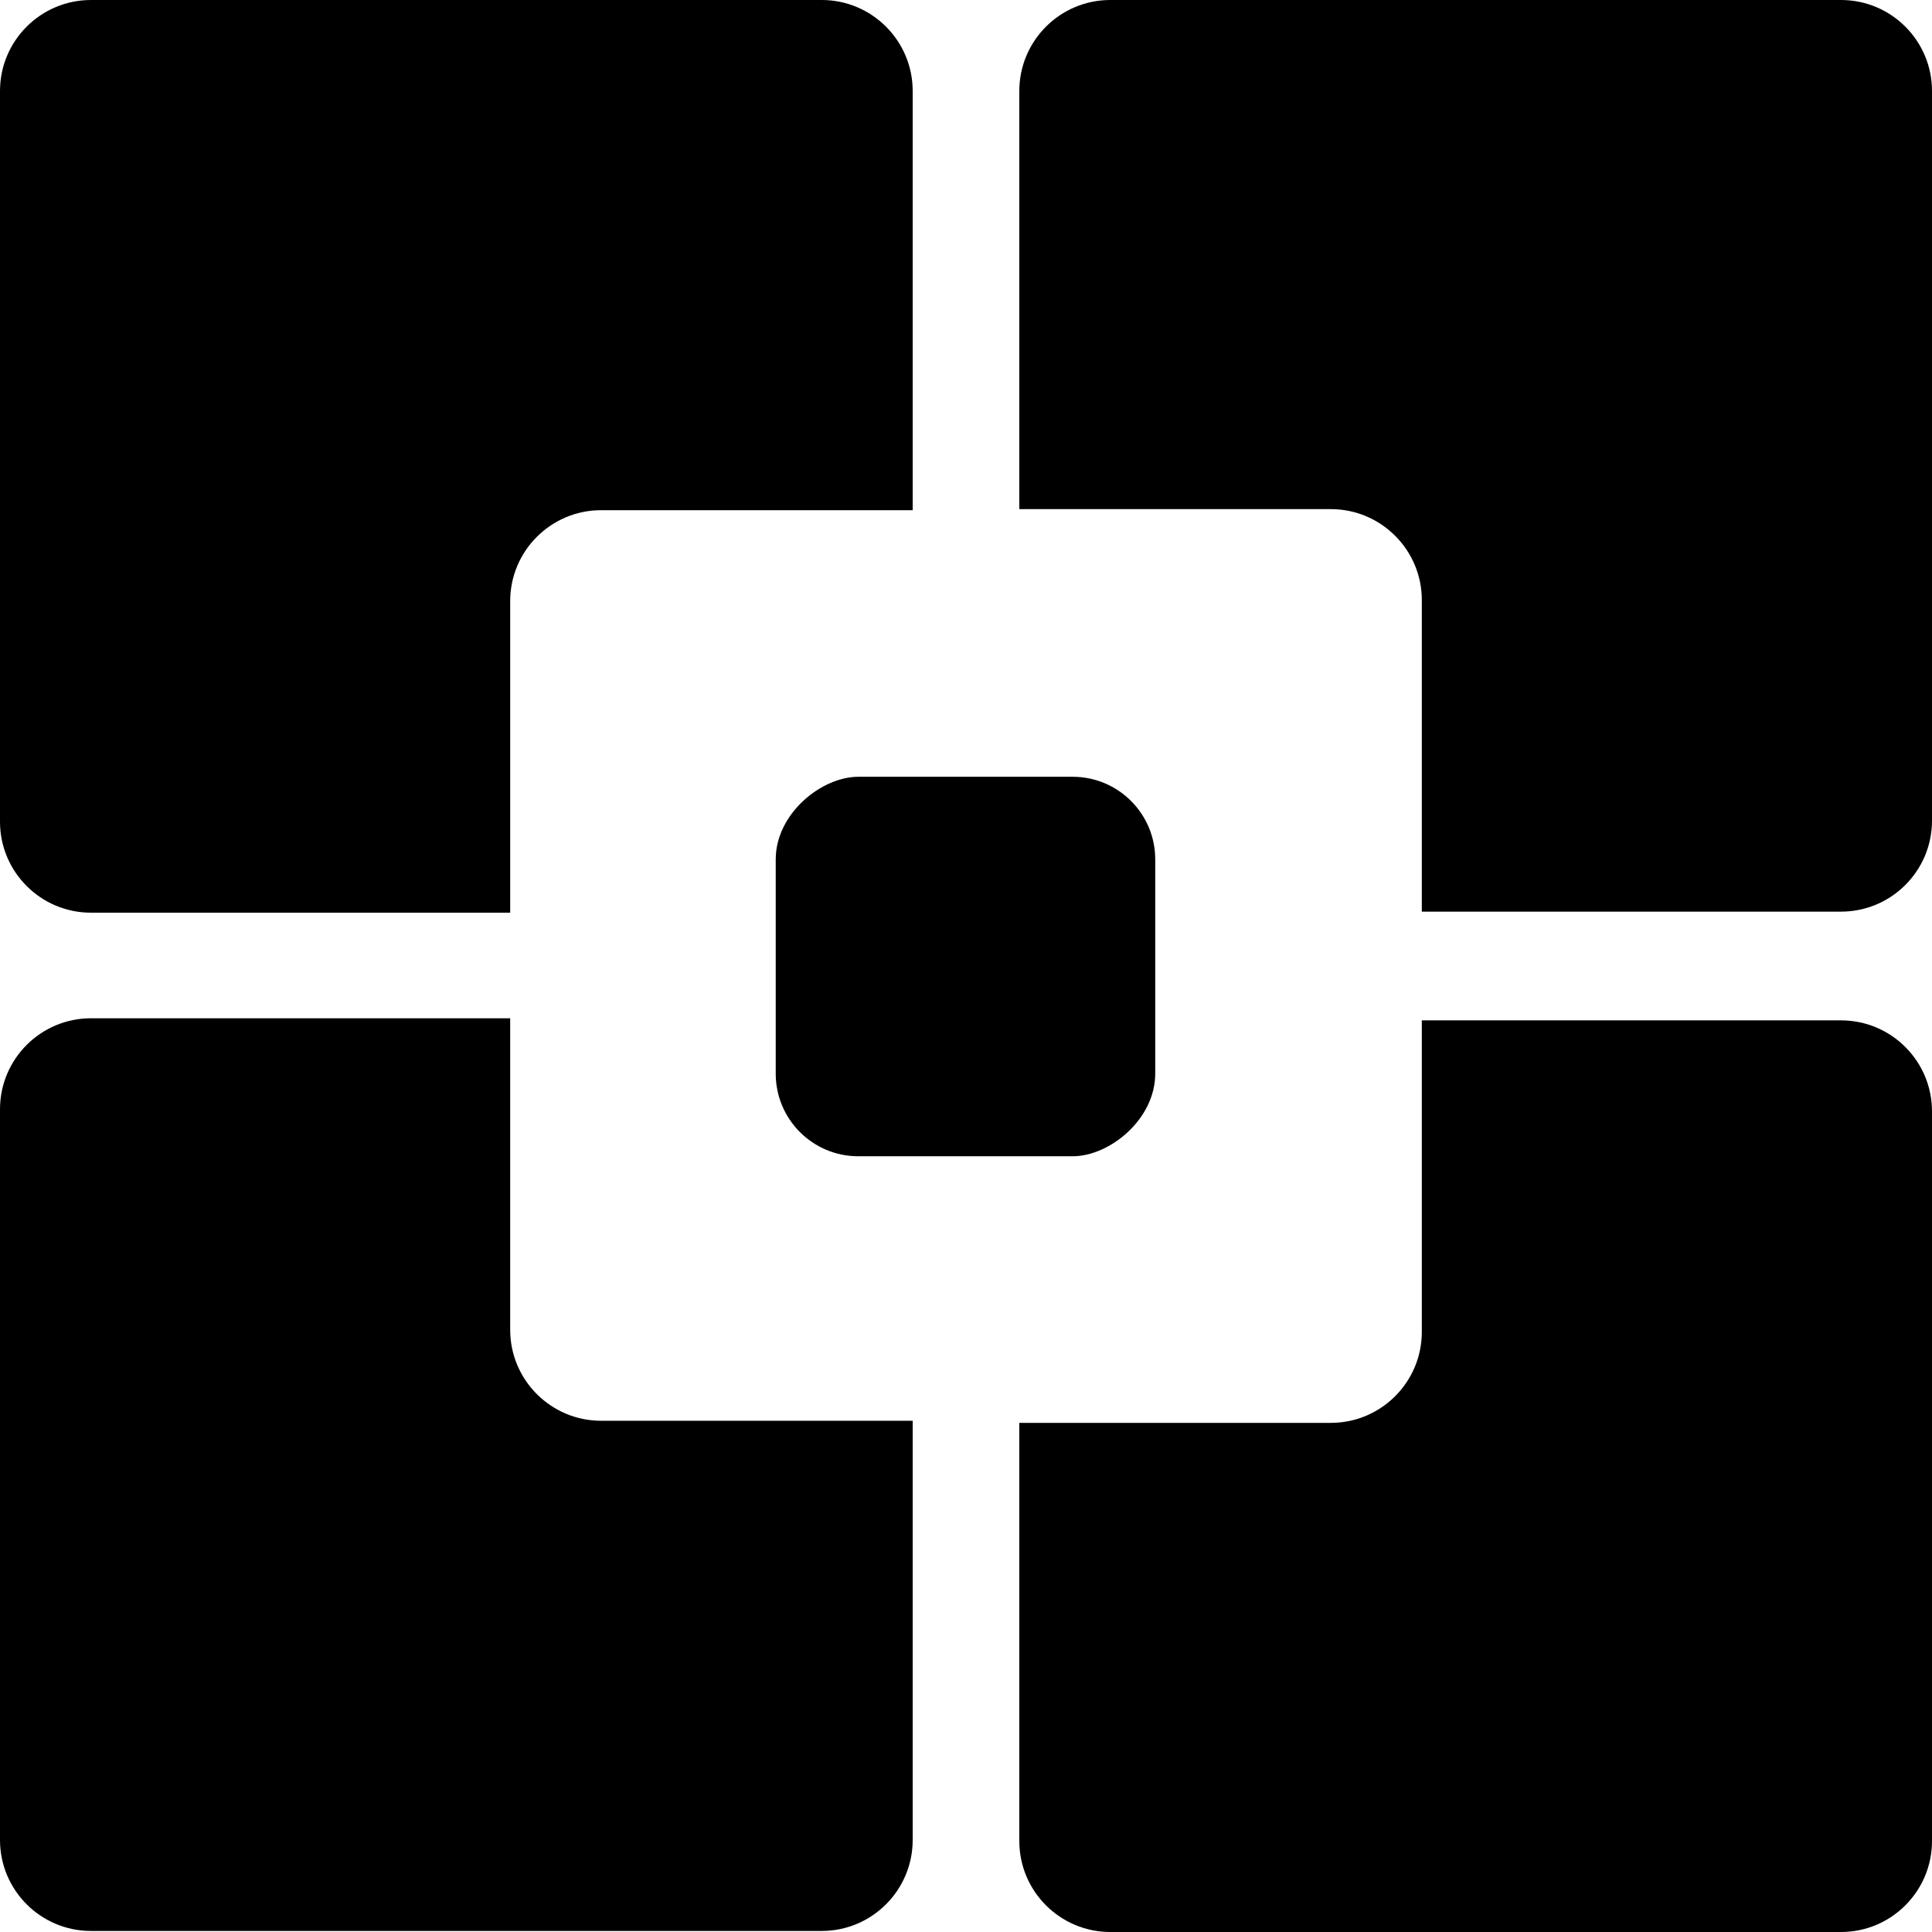 <?xml version="1.0" encoding="UTF-8"?><svg xmlns="http://www.w3.org/2000/svg" viewBox="0 0 18.48 18.48"><g id="a"/><g id="b"><g id="c"><g><rect x="7.42" y="7.42" width="3.63" height="3.63" rx=".79" ry=".79" transform="translate(0 18.48) rotate(-90)"/><g><path d="M8.73,13.6v4c0,.48-.39,.87-.87,.87H.87c-.48,0-.87-.39-.87-.87v-6.99c0-.48,.39-.87,.87-.87H4.88v2.98c0,.48,.39,.87,.87,.87h2.98Z"/><path d="M18.48,.87V7.85c0,.48-.39,.87-.87,.87h-4.01v-2.98c0-.48-.39-.87-.87-.87h-2.98V.87c0-.48,.39-.87,.87-.87h6.99c.48,0,.87,.39,.87,.87Z"/><path d="M18.48,10.62v6.99c0,.48-.39,.87-.87,.87h-6.99c-.48,0-.87-.39-.87-.87v-4h2.98c.48,0,.87-.39,.87-.87v-2.98h4.01c.48,0,.87,.39,.87,.87Z"/><path d="M8.73,.87V4.88h-2.98c-.48,0-.87,.39-.87,.87v2.98H.87c-.48,0-.87-.39-.87-.87V.87C0,.39,.39,0,.87,0H7.86c.48,0,.87,.39,.87,.87Z"/></g></g></g></g></svg>